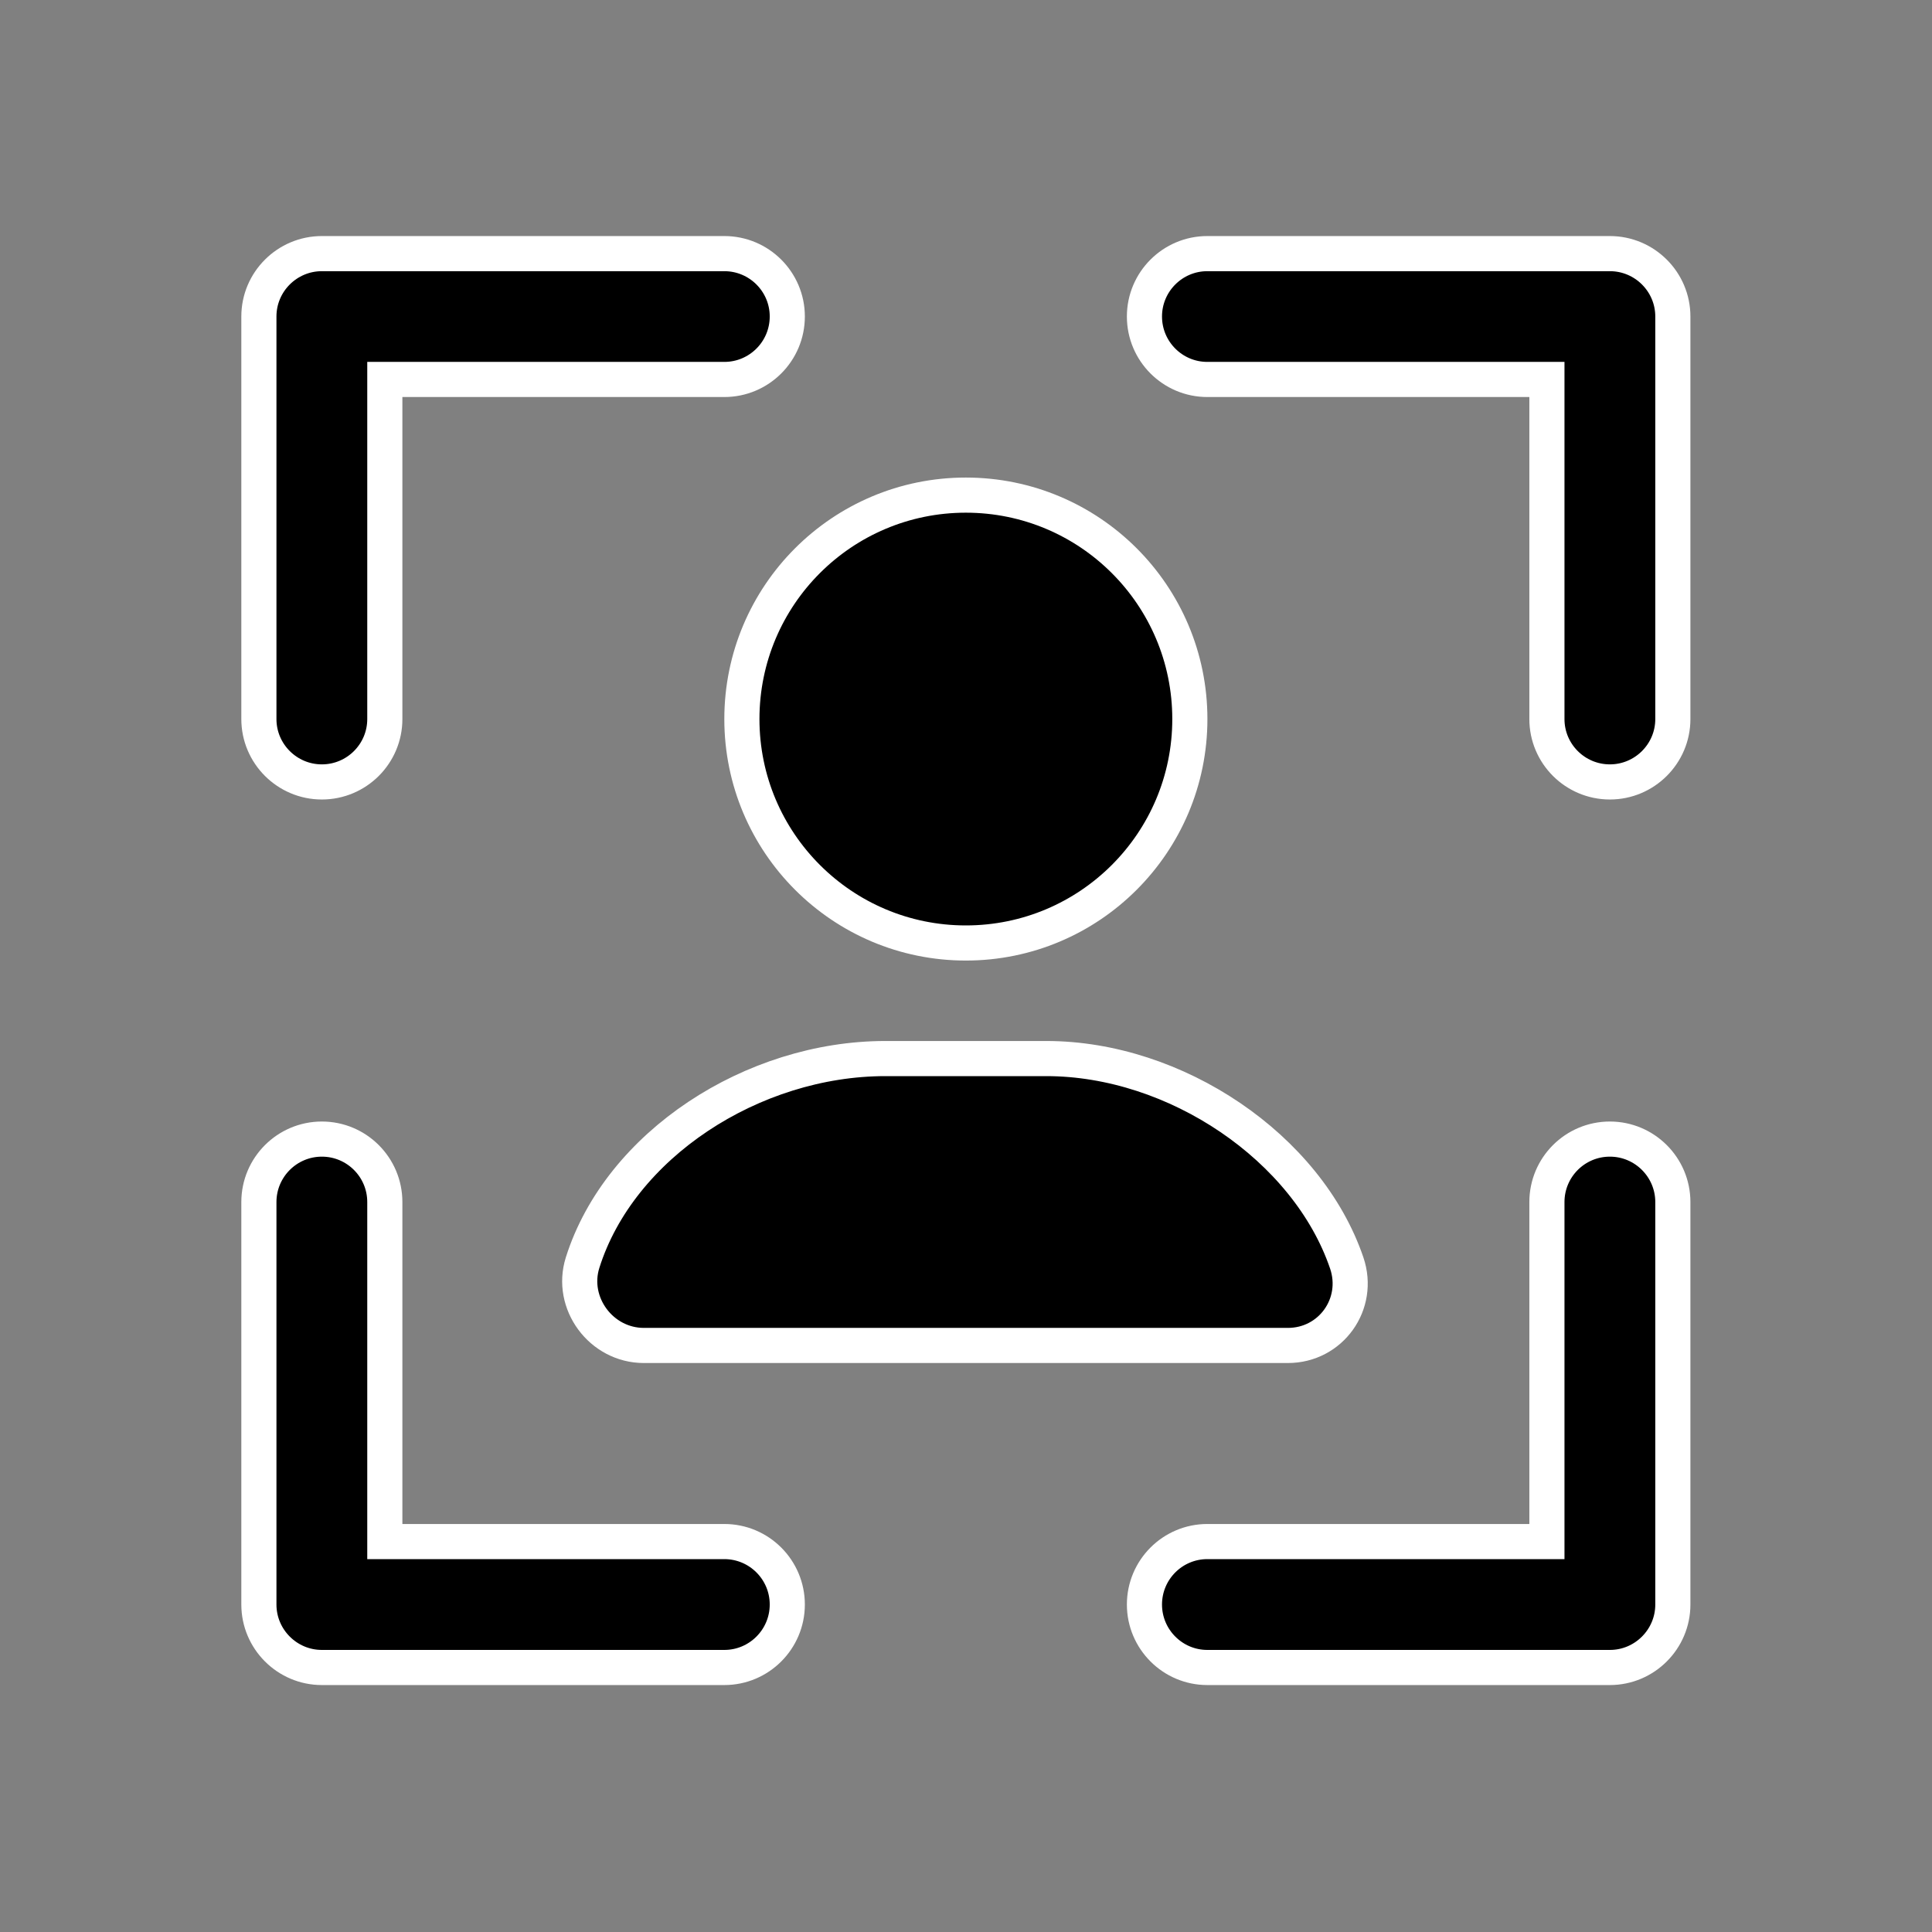 <svg width="22" height="22" viewBox="0 0 22 22" fill="none" xmlns="http://www.w3.org/2000/svg">
<rect x="0" y="0" width="22" height="22" fill="#808080" stroke="none"/>
<path d="M4.582 4.321H4.382V4.521V8.188C4.382 8.583 4.061 8.904 3.665 8.904C3.27 8.904 2.948 8.583 2.948 8.188V3.604C2.948 3.209 3.27 2.888 3.665 2.888H8.248C8.644 2.888 8.965 3.209 8.965 3.604C8.965 4 8.644 4.321 8.248 4.321H4.582ZM17.615 4.521V4.321H17.415H13.748C13.353 4.321 13.032 4 13.032 3.604C13.032 3.209 13.353 2.888 13.748 2.888H18.332C18.727 2.888 19.049 3.209 19.049 3.604V8.188C19.049 8.583 18.727 8.904 18.332 8.904C17.936 8.904 17.615 8.583 17.615 8.188V4.521ZM4.382 17.354V17.554H4.582H8.248C8.644 17.554 8.965 17.875 8.965 18.271C8.965 18.666 8.644 18.988 8.248 18.988H3.665C3.27 18.988 2.948 18.666 2.948 18.271V13.688C2.948 13.292 3.27 12.971 3.665 12.971C4.061 12.971 4.382 13.292 4.382 13.688V17.354ZM17.415 17.554H17.615V17.354V13.688C17.615 13.292 17.936 12.971 18.332 12.971C18.727 12.971 19.049 13.292 19.049 13.688V18.271C19.049 18.666 18.727 18.988 18.332 18.988H13.748C13.353 18.988 13.032 18.666 13.032 18.271C13.032 17.875 13.353 17.554 13.748 17.554H17.415ZM8.448 8.188C8.448 6.779 9.59 5.638 10.998 5.638C12.407 5.638 13.549 6.779 13.549 8.188C13.549 9.596 12.407 10.738 10.998 10.738C9.59 10.738 8.448 9.596 8.448 8.188ZM6.634 14.378C7.057 13.036 8.57 12.054 10.082 12.054H11.915C13.385 12.054 14.888 13.066 15.336 14.383C15.493 14.848 15.155 15.321 14.665 15.321H14.662H14.659H14.656H14.653H14.65H14.647H14.643H14.639H14.636H14.632H14.628H14.624H14.619H14.615H14.611H14.606H14.601H14.596H14.591H14.586H14.581H14.576H14.57H14.565H14.559H14.553H14.548H14.542H14.536H14.529H14.523H14.517H14.51H14.503H14.497H14.49H14.483H14.476H14.469H14.461H14.454H14.446H14.439H14.431H14.423H14.415H14.407H14.399H14.391H14.382H14.374H14.365H14.357H14.348H14.339H14.33H14.321H14.312H14.303H14.293H14.284H14.274H14.265H14.255H14.245H14.235H14.225H14.215H14.205H14.195H14.184H14.174H14.163H14.153H14.142H14.131H14.12H14.109H14.098H14.087H14.075H14.064H14.053H14.041H14.029H14.018H14.006H13.994H13.982H13.97H13.958H13.946H13.933H13.921H13.908H13.896H13.883H13.87H13.858H13.845H13.832H13.819H13.806H13.793H13.779H13.766H13.753H13.739H13.726H13.712H13.698H13.684H13.671H13.657H13.643H13.629H13.614H13.6H13.586H13.572H13.557H13.543H13.528H13.514H13.499H13.484H13.469H13.454H13.44H13.425H13.409H13.394H13.379H13.364H13.348H13.333H13.318H13.302H13.287H13.271H13.255H13.239H13.224H13.208H13.192H13.176H13.16H13.144H13.127H13.111H13.095H13.079H13.062H13.046H13.029H13.013H12.996H12.98H12.963H12.946H12.929H12.912H12.896H12.879H12.862H12.845H12.828H12.81H12.793H12.776H12.759H12.741H12.724H12.707H12.689H12.672H12.654H12.637H12.619H12.601H12.584H12.566H12.548H12.53H12.512H12.495H12.477H12.459H12.441H12.422H12.404H12.386H12.368H12.35H12.332H12.313H12.295H12.277H12.258H12.24H12.222H12.203H12.185H12.166H12.148H12.129H12.111H12.092H12.073H12.055H12.036H12.017H11.998H11.979H11.961H11.942H11.923H11.904H11.885H11.866H11.847H11.828H11.809H11.79H11.771H11.752H11.733H11.714H11.695H11.676H11.657H11.637H11.618H11.599H11.58H11.561H11.541H11.522H11.503H11.483H11.464H11.445H11.426H11.406H11.387H11.367H11.348H11.329H11.309H11.29H11.271H11.251H11.232H11.212H11.193H11.173H11.154H11.134H11.115H11.096H11.076H11.057H11.037H11.018H10.998H10.979H10.959H10.94H10.92H10.901H10.882H10.862H10.842H10.823H10.804H10.784H10.765H10.745H10.726H10.706H10.687H10.668H10.648H10.629H10.609H10.59H10.57H10.551H10.532H10.512H10.493H10.474H10.454H10.435H10.416H10.396H10.377H10.358H10.339H10.319H10.3H10.281H10.262H10.243H10.224H10.204H10.185H10.166H10.147H10.128H10.109H10.09H10.071H10.052H10.033H10.014H9.995H9.976H9.958H9.939H9.92H9.901H9.882H9.864H9.845H9.826H9.808H9.789H9.77H9.752H9.733H9.715H9.696H9.678H9.659H9.641H9.623H9.604H9.586H9.568H9.55H9.531H9.513H9.495H9.477H9.459H9.441H9.423H9.405H9.387H9.369H9.352H9.334H9.316H9.298H9.281H9.263H9.245H9.228H9.21H9.193H9.176H9.158H9.141H9.124H9.106H9.089H9.072H9.055H9.038H9.021H9.004H8.987H8.97H8.954H8.937H8.92H8.904H8.887H8.871H8.854H8.838H8.821H8.805H8.789H8.772H8.756H8.74H8.724H8.708H8.692H8.676H8.661H8.645H8.629H8.614H8.598H8.582H8.567H8.552H8.536H8.521H8.506H8.491H8.476H8.461H8.446H8.431H8.416H8.401H8.387H8.372H8.358H8.343H8.329H8.314H8.3H8.286H8.272H8.258H8.244H8.23H8.216H8.202H8.189H8.175H8.161H8.148H8.135H8.121H8.108H8.095H8.082H8.069H8.056H8.043H8.03H8.017H8.005H7.992H7.98H7.968H7.955H7.943H7.931H7.919H7.907H7.895H7.883H7.872H7.86H7.848H7.837H7.826H7.814H7.803H7.792H7.781H7.77H7.759H7.749H7.738H7.727H7.717H7.707H7.696H7.686H7.676H7.666H7.656H7.646H7.637H7.627H7.617H7.608H7.599H7.589H7.58H7.571H7.562H7.554H7.545H7.536H7.528H7.519H7.511H7.503H7.495H7.487H7.479H7.471H7.463H7.456H7.448H7.441H7.433H7.426H7.419H7.412H7.405H7.399H7.392H7.385H7.379H7.373H7.367H7.36H7.355H7.349H7.343H7.337H7.332C6.845 15.321 6.489 14.838 6.634 14.378Z" fill="black" stroke="white" stroke-width="0.4"/>
</svg>
